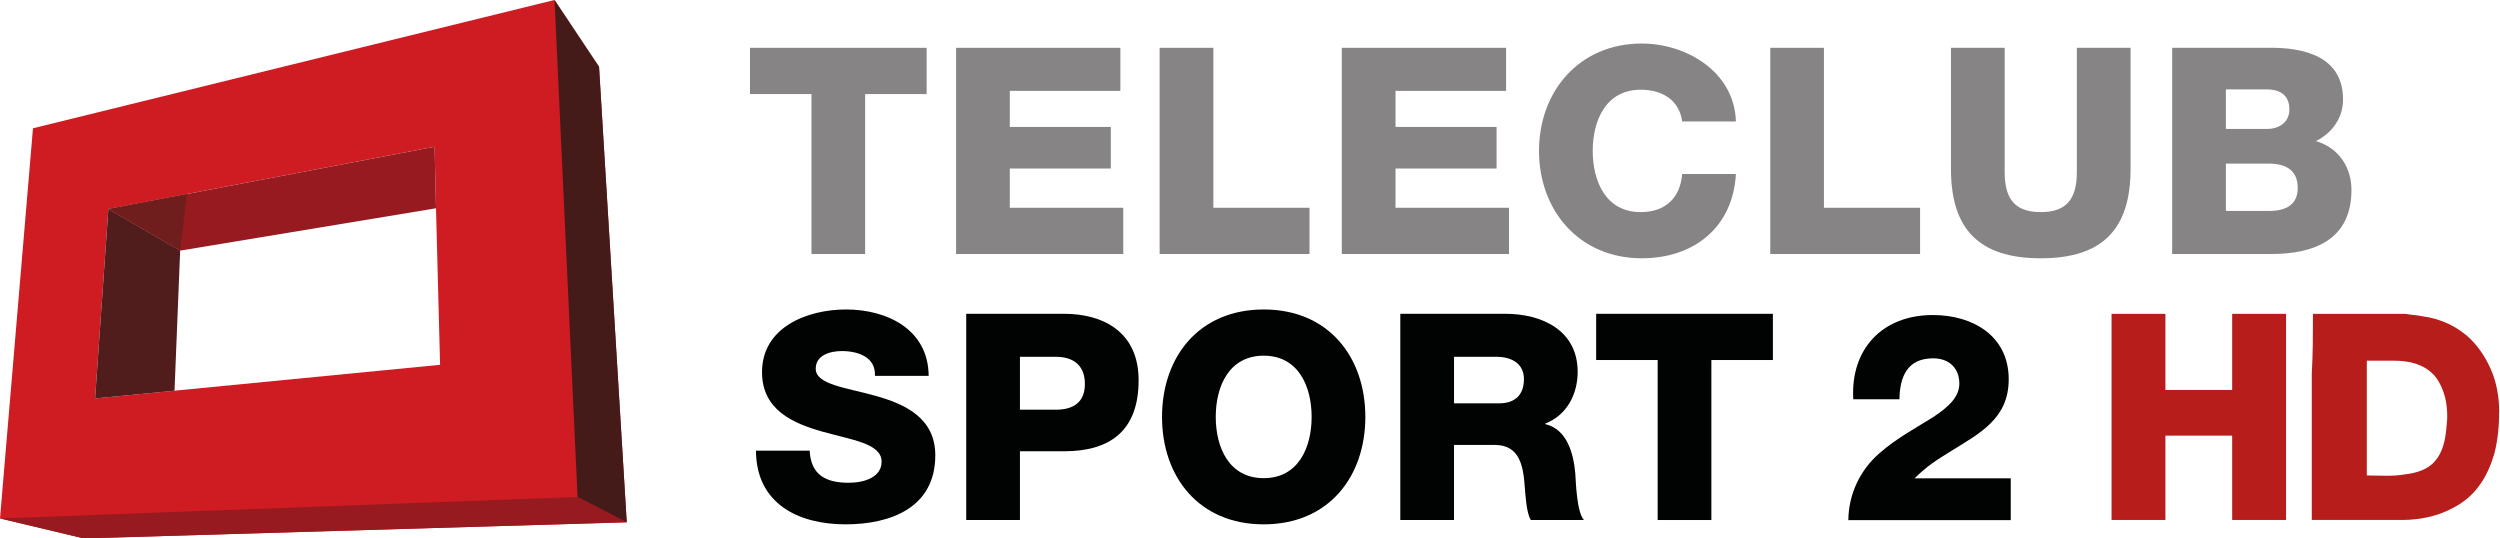 <svg width="928.63" height="200" version="1.1" viewBox="0 0 928.63 200" xml:space="preserve" xmlns="http://www.w3.org/2000/svg"><defs><linearGradient id="e" gradientTransform="matrix(118.51 205.26 -205.26 118.51 60.074 20.051)" gradientUnits="userSpaceOnUse"><stop stop-color="#cf1c23" offset="0"/><stop stop-color="#c11b22" offset=".219"/><stop stop-color="#c11b22" offset=".657"/><stop stop-color="#ed1c24" offset="1"/></linearGradient><linearGradient id="f" gradientTransform="matrix(89.636,51.751,51.751,-89.636,246.55,30.561)" gradientUnits="userSpaceOnUse"><stop stop-color="#961a1f" offset="0"/><stop stop-color="#961a1f" offset=".798"/><stop stop-color="#ac1b21" offset="1"/></linearGradient><linearGradient id="g" gradientTransform="matrix(17.509,-99.298,-99.298,-17.509,334.57,155.5)" gradientUnits="userSpaceOnUse"><stop stop-color="#451b1a" offset="0"/><stop stop-color="#501d1d" offset=".236"/><stop stop-color="#501d1d" offset=".837"/><stop stop-color="#772323" offset="1"/></linearGradient><linearGradient id="h" gradientTransform="matrix(118.51 205.26 -205.26 118.51 60.074 20.051)" gradientUnits="userSpaceOnUse"><stop stop-color="#892021" offset="0"/><stop stop-color="#821f20" offset=".219"/><stop stop-color="#821f20" offset=".657"/><stop stop-color="#952122" offset="1"/></linearGradient></defs><path d="m31.095 199.99-31.095-7.417 12.248-144.93 193.73-47.652 16.537 24.825 10.287 169.18-201.71 5.986m9.162-122.35-4.93 70.363 29.503-2.869v-8e-3l98.642-9.612-1.514-58.147-0.524-22.865-121.18 23.137" fill="url(#e)" stroke-width="1.941"/><g transform="matrix(1.941 0 0 -1.941 -449.15 302.83)" fill-rule="evenodd"><path d="m231.4 56.804 16.02-3.822 103.92 3.087-9.41 4.85-110.53-4.115" fill="url(#f)"/><path d="m337.52 156.02 8.52-12.79 5.3-87.161-9.41 4.85-4.41 95.101" fill="url(#g)"/><path d="m249.6 79.769 2.54 36.251 13.74-7.96-1.08-26.813-15.2-1.478" fill="#501d1c"/><path d="m252.14 116.02 62.43 11.92 0.27-11.78-48.96-8.1-13.74 7.96" fill="#961a1f"/></g><path d="m40.256 77.64 29.173-5.571-29.173 5.571" fill="url(#h)" stroke-width="1.941"/><path d="m66.926 93.09-26.669-15.45 26.669 15.45" fill="#501d1c" stroke-width="1.941"/><path d="m66.926 93.09-26.669-15.45 29.173-5.571-2.504 21.021" fill="#701d1e" stroke-width="1.941"/><g fill="#868484" stroke-width="1.941"><path d="m344.2 34.938h-22.846v59.414h-19.934v-59.414h-22.846v-17.178h65.625v17.178"/><path d="m355.14 17.76h61.025v15.994h-41.072v13.393h37.52v15.45h-37.52v14.577h42.139v17.178h-62.093v-76.592"/><path d="m430.75 17.76h19.953v59.414h35.714v17.178h-55.668v-76.592"/><path d="m498.41 17.76h61.025v15.994h-41.072v13.393h37.539v15.45h-37.539v14.577h42.159v17.178h-62.112v-76.592"/><path d="m624.85 45.109c-1.068-7.706-7.065-11.782-15.431-11.782-12.869 0-17.799 11.355-17.799 22.729s4.93 22.729 17.799 22.729c9.317 0 14.693-5.357 15.431-14.15h19.953c-1.068 19.74-15.547 31.308-34.957 31.308-23.156 0-38.179-17.683-38.179-39.888s15.023-39.888 38.179-39.888c16.518 0 34.433 10.501 34.957 28.94h-19.953"/><path d="m657.57 17.76h19.934v59.414h35.714v17.178h-55.648v-76.592"/><path d="m791.4 62.714c0 22.186-10.19 33.23-33.346 33.23-23.176 0-33.366-11.044-33.366-33.23v-44.954h19.953v46.118c0 9.88 3.649 14.907 13.412 14.907 9.744 0 13.393-5.027 13.393-14.907v-46.118h19.953v44.954"/><path d="m826.81 78.358h15.974c6.328 0 10.714-2.252 10.714-8.579 0-6.755-4.717-9.006-10.714-9.006h-15.974zm0-30.454h15.431c3.436 0 8.152-1.825 8.152-7.298 0-5.571-3.979-7.395-8.152-7.395h-15.431zm-19.953-30.144h35.811c13.199-0.194 27.659 3.222 27.659 19.216 0 6.852-4.057 12.442-10.074 15.431 8.152 2.368 13.199 9.433 13.199 18.129 0 18.226-13.412 23.816-29.814 23.816h-36.782v-76.592"/></g><g fill="#010202" stroke-width="1.941"><path d="m300.76 167.41c0.427 9.01 6.017 11.912 14.48 11.912 6.017 0 12.228-2.149 12.228-7.838 0-6.749-10.928-8.043-21.992-11.153-10.928-3.11-22.419-8.051-22.419-22.1 0-16.731 16.848-23.278 31.211-23.278 15.237 0 30.59 7.401 30.687 24.676h-19.953c0.33-6.974-6.211-9.226-12.325-9.226-4.29 0-9.666 1.496-9.666 6.543 0 5.899 11.044 6.974 22.205 10.08 11.064 3.115 22.205 8.259 22.205 22.098 0 19.422-16.518 25.643-33.366 25.643-17.585 0-33.152-7.723-33.249-27.356h19.953"/><path d="m378.86 152.18h13.412c6.211 0 10.714-2.58 10.714-9.554 0-7.188-4.6-10.085-10.714-10.085h-13.412zm-19.953-35.623h36.355c14.286 0 27.679 6.547 27.679 24.678 0 18.981-10.831 26.39-27.679 26.39h-16.401v25.53h-19.953v-76.598"/><path d="m469.41 177.61c12.869 0 17.799-11.378 17.799-22.749 0-11.37-4.93-22.743-17.799-22.743-12.888 0-17.818 11.372-17.818 22.743 0 11.37 4.93 22.749 17.818 22.749zm0-62.655c24.127 0 37.752 17.702 37.752 39.907 0 22.203-13.626 39.907-37.752 39.907-24.146 0-37.772-17.704-37.772-39.907 0-22.205 13.626-39.907 37.772-39.907"/><path d="m540.1 149.82h16.731c6.017 0 9.239-3.222 9.239-9.016 0-5.689-4.522-8.261-10.093-8.261h-15.877zm-19.953-33.261h39.053c13.509 0 26.825 6.114 26.825 21.561 0 8.261-3.979 16.095-12.015 19.206v0.217c8.152 1.927 10.501 11.048 11.141 18.344 0.214 3.216 0.543 14.482 3.222 17.269h-19.74c-1.708-2.578-2.038-10.083-2.252-12.23-0.543-7.723-1.825-15.66-11.161-15.66h-15.12v27.89h-19.953v-76.598"/><path d="m658.54 133.73h-22.846v59.433h-19.953v-59.433h-22.846v-17.164h65.645v17.164"/><path d="m686.57 193.21c0.097-9.604 4.309-18.67 11.762-25.037 6.463-5.611 13.82-9.497 19.643-13.166 5.707-3.777 9.822-7.446 9.822-12.519 0-5.827-3.882-9.389-9.724-9.389-9.705 0-12.403 7.015-12.519 15.217h-17.158c-1.068-18.67 10.792-31.297 29.581-31.297 14.887 0 28.164 7.77 28.164 23.851 0 14.46-10.365 19.856-21.37 26.654-5.726 3.562-8.735 5.396-13.606 10.146h35.734v15.54h-60.326"/></g><g transform="matrix(.93 0 0 .93 79.446 10.473)" fill="#b61d1b" stroke-width="4.678"><path d="m757.95 114.09h21.517v30.405h26.663v-30.405h21.517v82.327h-21.517v-33.679h-26.663v33.679h-21.517v-32.276z"/><path d="m838.39 114.09h36.954c2.339 0.468 4.677 0.468 6.549 0.936 7.484 0.936 14.501 4.21 19.646 9.355 3.742 3.742 6.549 8.42 8.42 13.098s2.807 10.291 2.807 15.436c0 5.613-0.468 11.226-1.871 16.839-1.403 4.678-3.274 9.355-6.549 13.565-2.807 3.742-6.549 6.549-10.291 8.42-6.081 3.274-13.098 4.678-20.114 4.678h-36.018v-58.47c0.468-7.952 0.468-15.904 0.468-23.856m21.517 18.711v45.839c5.145 0 10.291 0.468 15.436-0.468 4.21-0.468 8.888-1.871 11.694-5.145 3.274-3.742 4.21-8.42 4.678-13.565 0.468-3.742 0.468-7.484-0.468-11.694-0.936-3.742-2.807-7.952-5.613-10.291-4.21-3.742-9.823-4.678-14.968-4.678z"/></g></svg>
